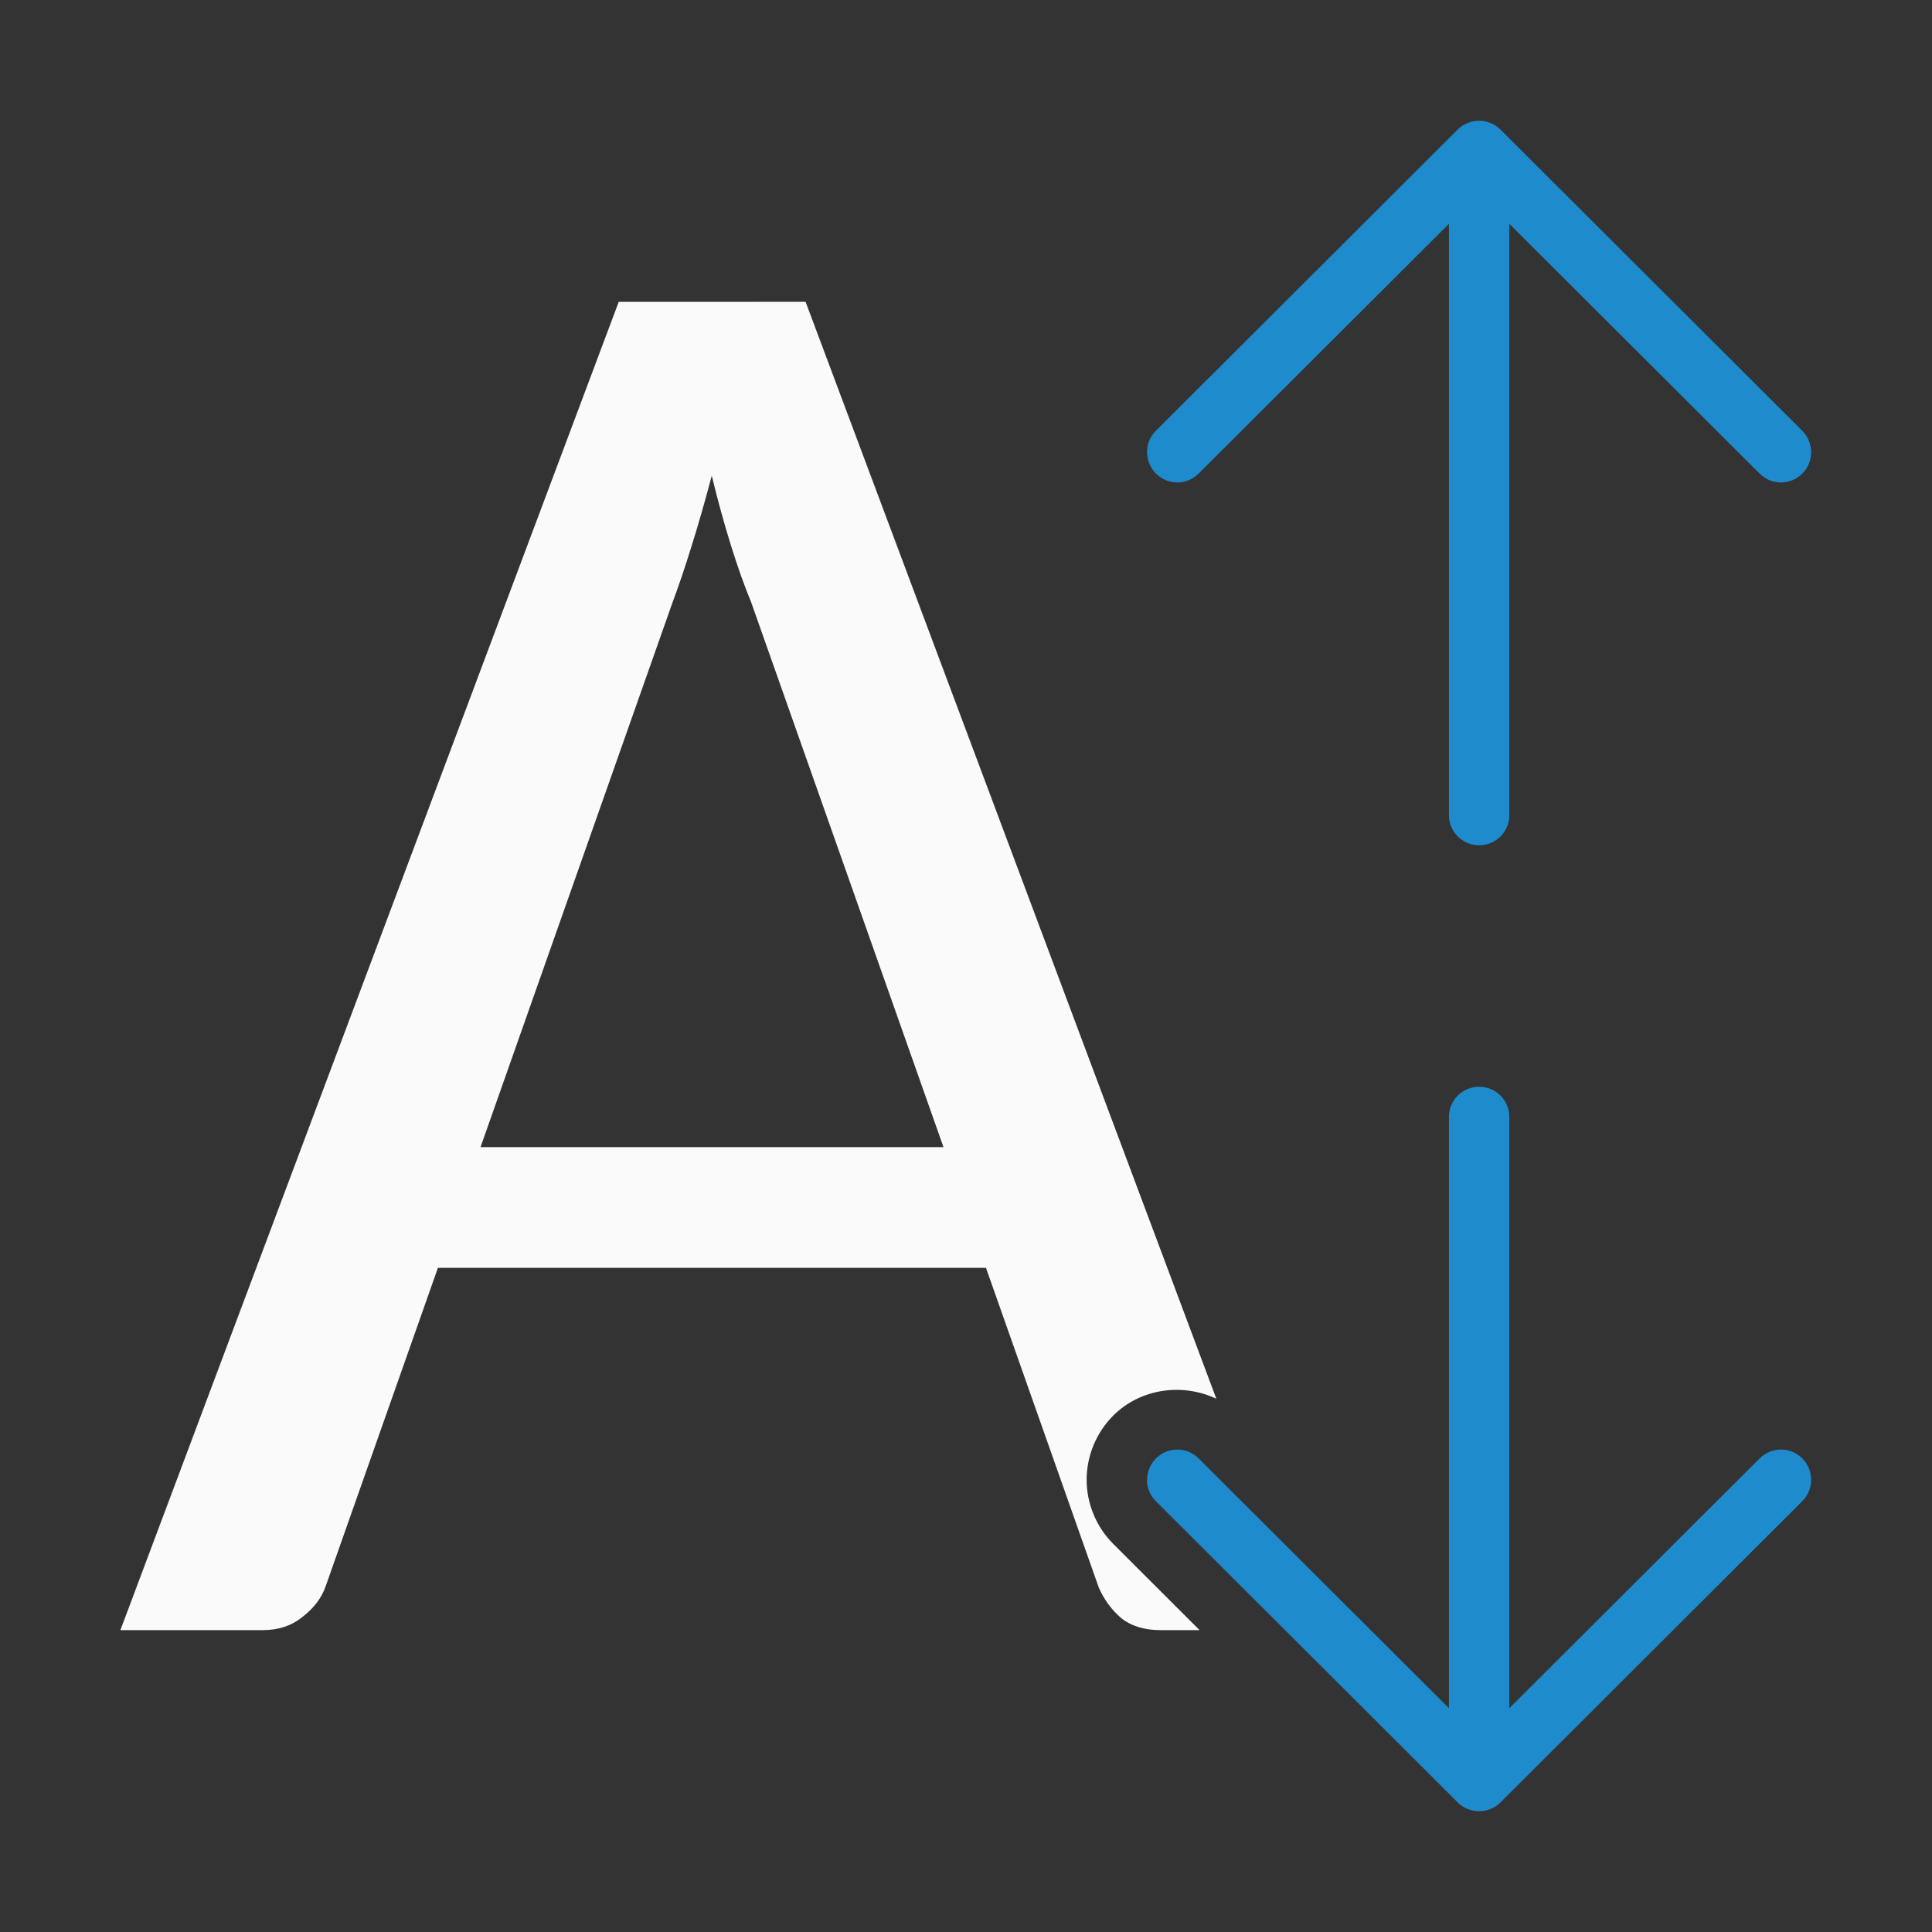 <svg viewBox="0 0 32 32" xmlns="http://www.w3.org/2000/svg"><rect x="0" y="0" width="32" height="32" fill="#333333" stroke="none"/><path d="m10.248 5-8.254 22h2.361c.257 0 .474-.072.652-.217.19-.145.318-.314.385-.504l1.861-5.279h9.078l1.869 5.297c.089.201.213.368.369.502.167.134.384.201.652.201h.648l-1.432-1.43c-.289-.289-.439-.68-.439-1.061 0-.381.151-.772.439-1.061.454-.454 1.151-.544 1.709-.281l-6.803-18.168zm1.541 2.879c.1.413.207.799.318 1.156.112.357.222.67.334.938l3.186 9.027h-7.668l3.176-9.01c.1-.268.207-.582.318-.939.112-.357.224-.748.336-1.172z" fill="#fafafa"/><g fill="#1e8bcd"><path d="m19 7.49c0 .128.049.256.146.354.196.196.511.196.707 0l4.146-4.137v9.793c0 .277.223.5.5.5s.5-.223.5-.5v-9.793l4.146 4.137c.196.196.511.196.707 0 .098-.098.146-.226.146-.354 0-.128-.049-.256-.146-.354l-5-4.99c-.047-.047-.103-.084-.166-.109-.058-.023-.121-.037-.188-.037s-.13.014-.188.037c-.063.025-.119.062-.166.109l-5 4.99c-.098.098-.146.226-.146.354z"/><path d="m19 24.51c0-.128.049-.256.146-.354.196-.196.511-.196.707 0l4.146 4.137v-9.793c0-.277.223-.5.5-.5s.5.223.5.5v9.793l4.146-4.137c.196-.196.511-.196.707 0 .098.098.146.226.146.354 0 .128-.049.256-.146.354l-5 4.99c-.047.047-.103.084-.166.109-.058.023-.121.037-.188.037s-.13-.014-.188-.037c-.063-.025-.119-.062-.166-.109l-5-4.99c-.098-.098-.146-.226-.146-.354z"/></g></svg>